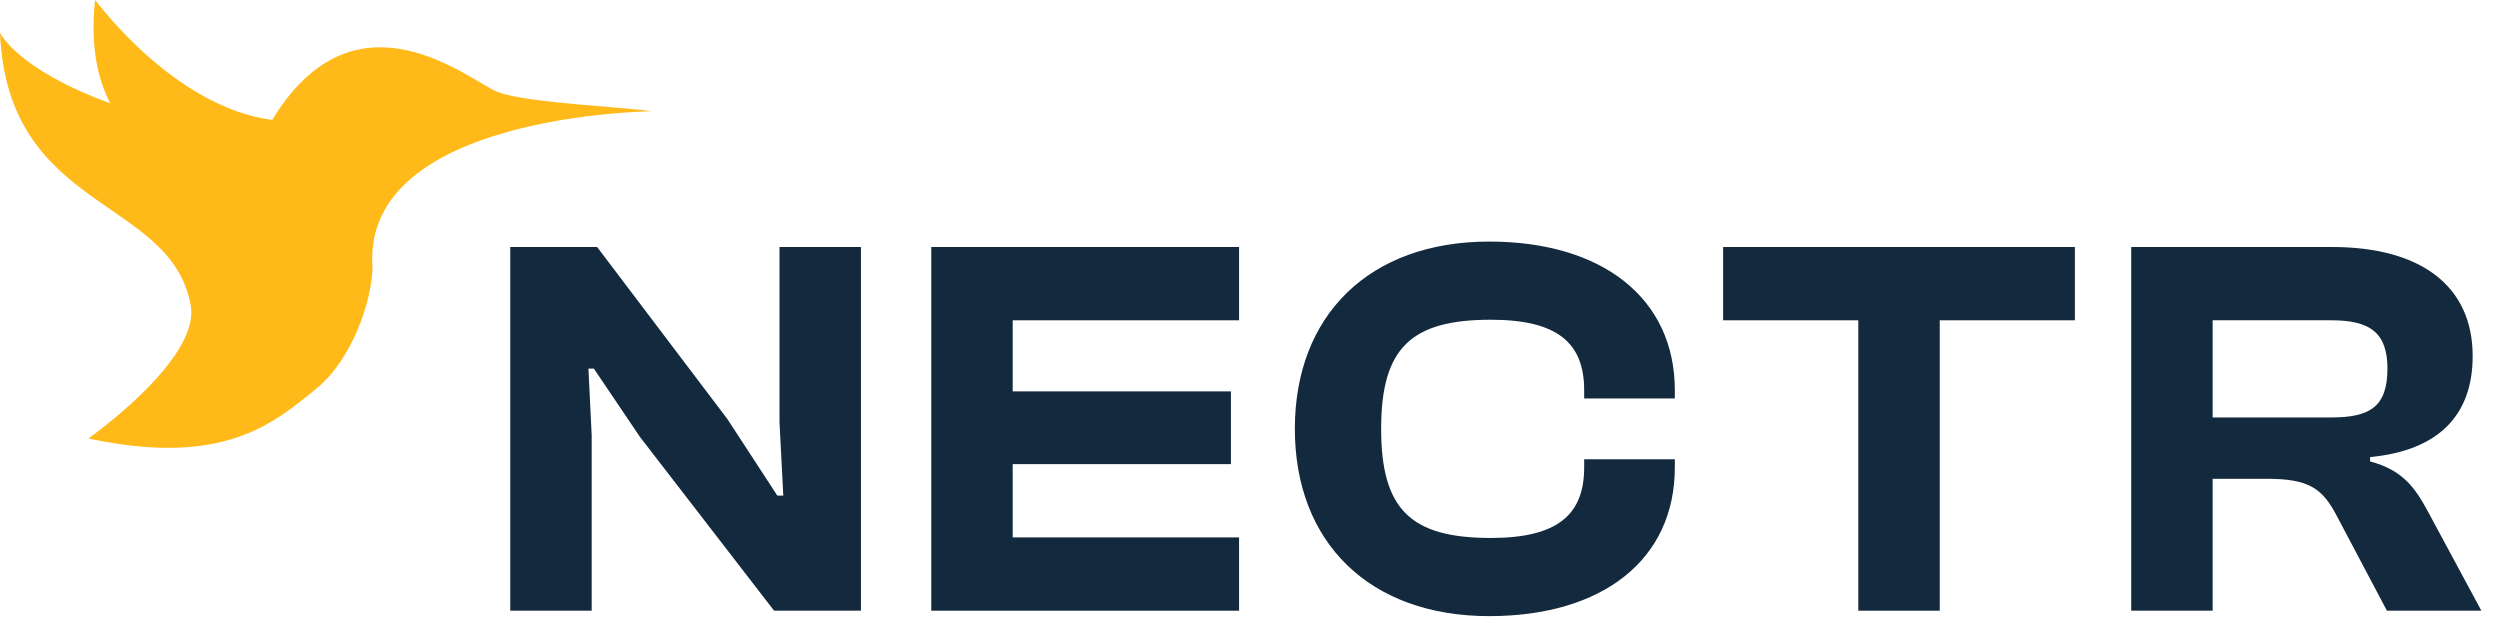 <svg width="131" height="33" viewBox="0 0 131 33" fill="none" xmlns="http://www.w3.org/2000/svg">
<path d="M26.105 4.831C26.081 4.822 26.056 4.812 26.031 4.801C24.478 4.124 18.602 -0.863 14.263 6.285C9.137 5.605 5.162 0.202 4.981 0C4.732 2.378 5.094 4.09 5.779 5.414C0.875 3.626 0 1.712 0 1.712C0.39 11.157 8.985 10.291 9.996 16.016C10.496 18.851 4.631 22.976 4.631 22.976C11.668 24.478 14.302 22.224 16.598 20.346C18.438 18.84 19.504 15.781 19.523 13.922L19.513 13.911C19.044 5.978 34.133 5.832 34.133 5.832C32.998 5.624 27.635 5.406 26.105 4.831Z" fill="#FFB918"/>
<path d="M31.004 32V22.813L30.834 19.314H31.118L33.536 22.898L40.562 32H45.113V12.943H40.846V22.13L41.045 25.97H40.732L38.115 21.959L31.289 12.943H26.738V32H31.004Z" fill="#13293D"/>
<path d="M64.927 32V28.16H53.065V24.32H64.5V20.509H53.065V16.783H64.927V12.943H48.799V32H64.927Z" fill="#13293D"/>
<path d="M78.033 32.285C83.978 32.285 87.761 29.327 87.761 24.491V24.064H83.011V24.491C83.011 26.994 81.588 28.189 78.118 28.189C73.937 28.189 72.372 26.71 72.372 22.471C72.372 18.233 73.937 16.754 78.118 16.754C81.588 16.754 83.011 17.949 83.011 20.452V20.879H87.761V20.452C87.761 15.616 83.949 12.658 78.033 12.658C71.747 12.658 67.85 16.527 67.85 22.471C67.85 28.416 71.747 32.285 78.033 32.285Z" fill="#13293D"/>
<path d="M101.642 32V16.783H108.724V12.943H90.292V16.783H97.375V32H101.642Z" fill="#13293D"/>
<path d="M115.943 32V25.088H118.759C120.978 25.088 121.689 25.572 122.457 27.051L125.074 32H130.023L127.264 26.88C126.553 25.544 125.899 24.633 124.192 24.178V23.951C127.776 23.609 129.568 21.76 129.568 18.66C129.568 15.019 126.894 12.943 122.201 12.943H111.676V32H115.943ZM115.943 16.783H122.172C124.192 16.783 125.102 17.437 125.102 19.314C125.102 21.305 124.192 21.874 122.172 21.874H115.943V16.783Z" fill="#13293D"/>
</svg>
